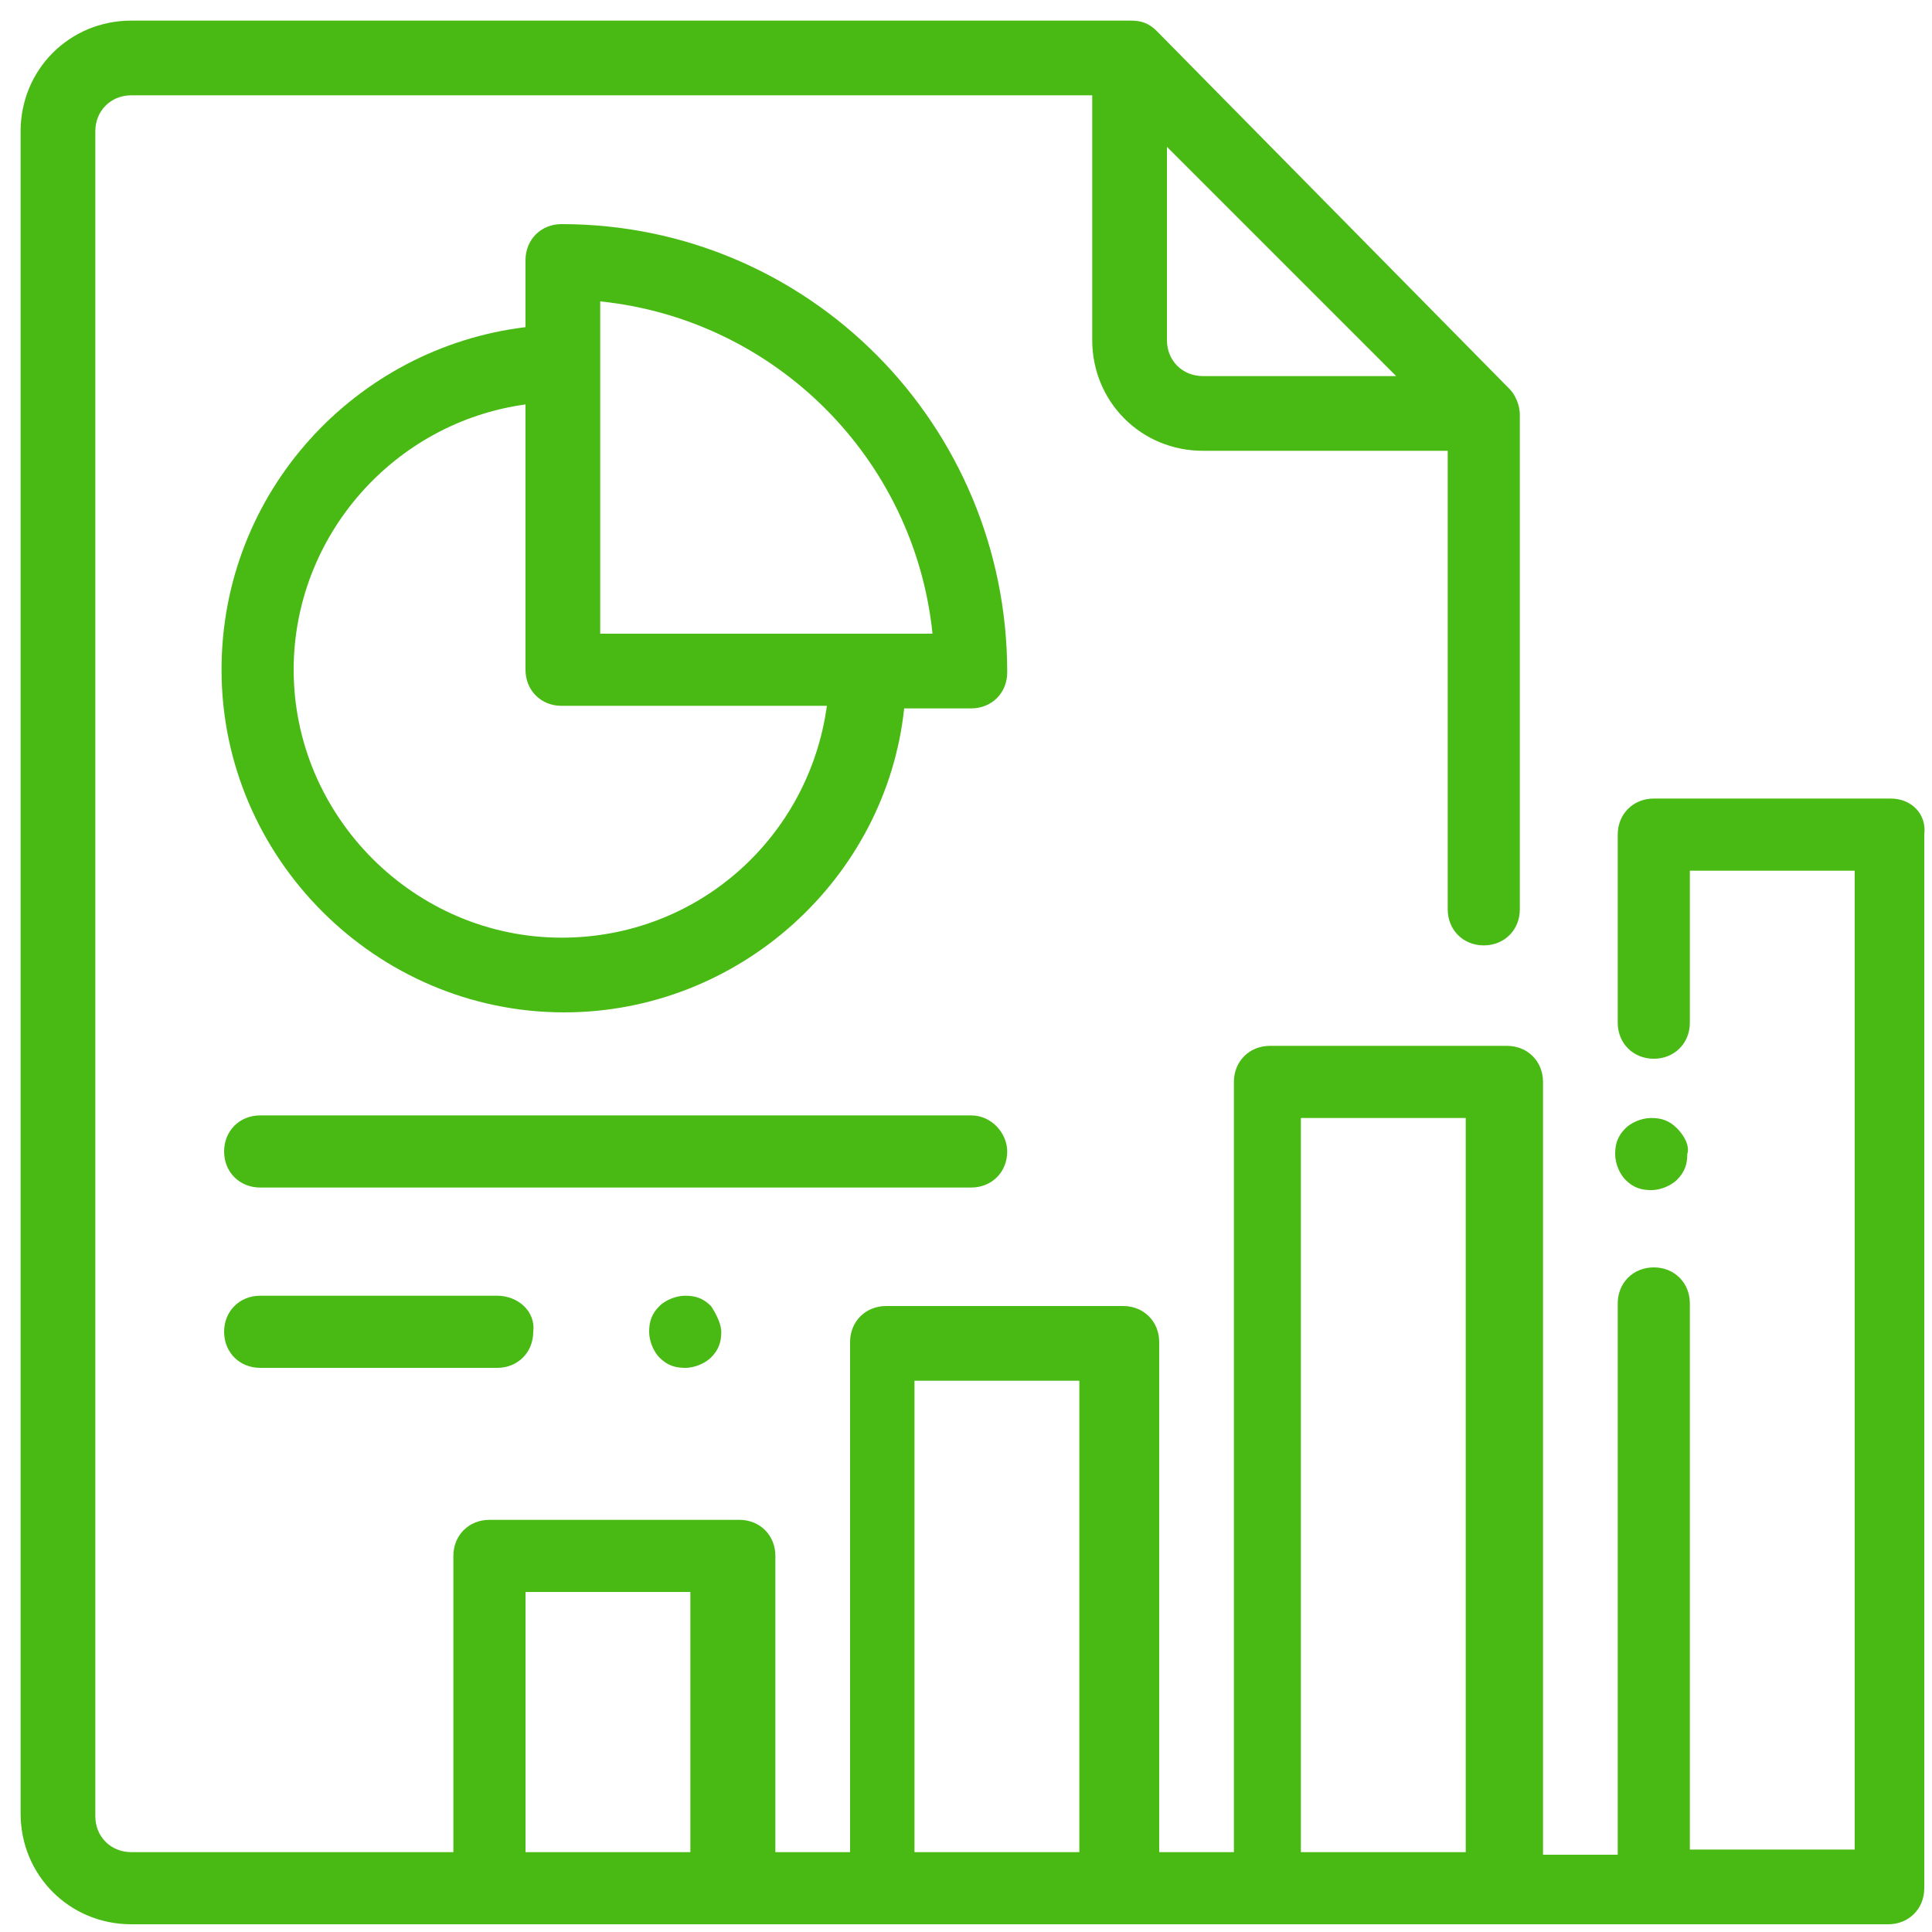 <?xml version="1.0" encoding="utf-8"?>
<!-- Generator: Adobe Illustrator 25.0.1, SVG Export Plug-In . SVG Version: 6.00 Build 0)  -->
<svg version="1.1" id="Layer_1" xmlns="http://www.w3.org/2000/svg" xmlns:xlink="http://www.w3.org/1999/xlink" x="0px" y="0px"
	 viewBox="0 0 75 75" style="enable-background:new 0 0 75 75;" xml:space="preserve">
<style type="text/css">
	.st0{fill:#48BA13;}
</style>
<g>
	<g>
		<g>
			<path class="st0" d="M73.4,31h-9.2c-0.8,0-1.4,0.6-1.4,1.4v7.3c0,0.8,0.6,1.4,1.4,1.4c0.8,0,1.4-0.6,1.4-1.4v-5.9h6.4v38h-3.2
				h-3.2V50.6c0-0.8-0.6-1.4-1.4-1.4c-0.8,0-1.4,0.6-1.4,1.4v21.4h-2.9V42c0-0.8-0.6-1.4-1.4-1.4h-9.2c-0.8,0-1.4,0.6-1.4,1.4v29.9
				h-2.9V52.1c0-0.8-0.6-1.4-1.4-1.4h-9.2c-0.8,0-1.4,0.6-1.4,1.4v19.8h-2.9V60.4c0-0.8-0.6-1.4-1.4-1.4H19c-0.8,0-1.4,0.6-1.4,1.4
				v11.5H5.1c-0.8,0-1.4-0.6-1.4-1.4V5.1c0-0.8,0.6-1.4,1.4-1.4h37.3v9.5c0,2.4,1.9,4.3,4.3,4.3h9.5v17.8c0,0.8,0.6,1.4,1.4,1.4
				c0.8,0,1.4-0.6,1.4-1.4V16.1c0-0.4-0.2-0.8-0.4-1L44.9,1.2c-0.3-0.3-0.6-0.4-1-0.4H5.1c-2.4,0-4.3,1.9-4.3,4.3v65.3
				c0,2.4,1.9,4.3,4.3,4.3h68.2c0.8,0,1.4-0.6,1.4-1.4V32.4C74.8,31.6,74.2,31,73.4,31z M45.3,5.7l8.9,8.9h-7.5
				c-0.8,0-1.4-0.6-1.4-1.4V5.7z M26.8,71.9h-6.4V61.8h6.4V71.9z M41.9,71.9h-6.4V53.6h6.4V71.9z M56.9,71.9h-6.4V43.4h6.4V71.9z"/>
		</g>
	</g>
	<g>
		<g>
			<path class="st0" d="M65.1,43.8c-0.3-0.3-0.6-0.4-1-0.4c-0.4,0-0.8,0.2-1,0.4c-0.3,0.3-0.4,0.6-0.4,1c0,0.4,0.2,0.8,0.4,1
				c0.3,0.3,0.6,0.4,1,0.4c0.4,0,0.8-0.2,1-0.4c0.3-0.3,0.4-0.6,0.4-1C65.6,44.5,65.4,44.1,65.1,43.8z"/>
		</g>
	</g>
	<g>
		<g>
			<path class="st0" d="M21.8,8.7c-0.8,0-1.4,0.6-1.4,1.4v2.6C13.8,13.5,8.6,19.1,8.6,26c0,7.3,6,13.3,13.3,13.3
				c6.8,0,12.5-5.2,13.2-11.8h2.6c0.8,0,1.4-0.6,1.4-1.4C39.1,16.5,31.4,8.7,21.8,8.7z M21.8,36.4c-5.7,0-10.4-4.7-10.4-10.4
				c0-5.2,3.9-9.6,9-10.3V26c0,0.8,0.6,1.4,1.4,1.4h10.3C31.4,32.5,27.1,36.4,21.8,36.4z M23.3,24.5L23.3,24.5V11.7
				c6.8,0.7,12.2,6.1,12.9,12.9H23.3z"/>
		</g>
	</g>
	<g>
		<g>
			<path class="st0" d="M37.7,43.3H10.1c-0.8,0-1.4,0.6-1.4,1.4c0,0.8,0.6,1.4,1.4,1.4h27.6c0.8,0,1.4-0.6,1.4-1.4
				C39.1,44,38.5,43.3,37.7,43.3z"/>
		</g>
	</g>
	<g>
		<g>
			<path class="st0" d="M19.3,50.3h-9.2c-0.8,0-1.4,0.6-1.4,1.4c0,0.8,0.6,1.4,1.4,1.4h9.2c0.8,0,1.4-0.6,1.4-1.4
				C20.8,50.9,20.1,50.3,19.3,50.3z"/>
		</g>
	</g>
	<g>
		<g>
			<path class="st0" d="M27.6,50.7c-0.3-0.3-0.6-0.4-1-0.4c-0.4,0-0.8,0.2-1,0.4c-0.3,0.3-0.4,0.6-0.4,1c0,0.4,0.2,0.8,0.4,1
				c0.3,0.3,0.6,0.4,1,0.4c0.4,0,0.8-0.2,1-0.4c0.3-0.3,0.4-0.6,0.4-1C28,51.4,27.8,51,27.6,50.7z"/>
		</g>
	</g>
</g>
</svg>
